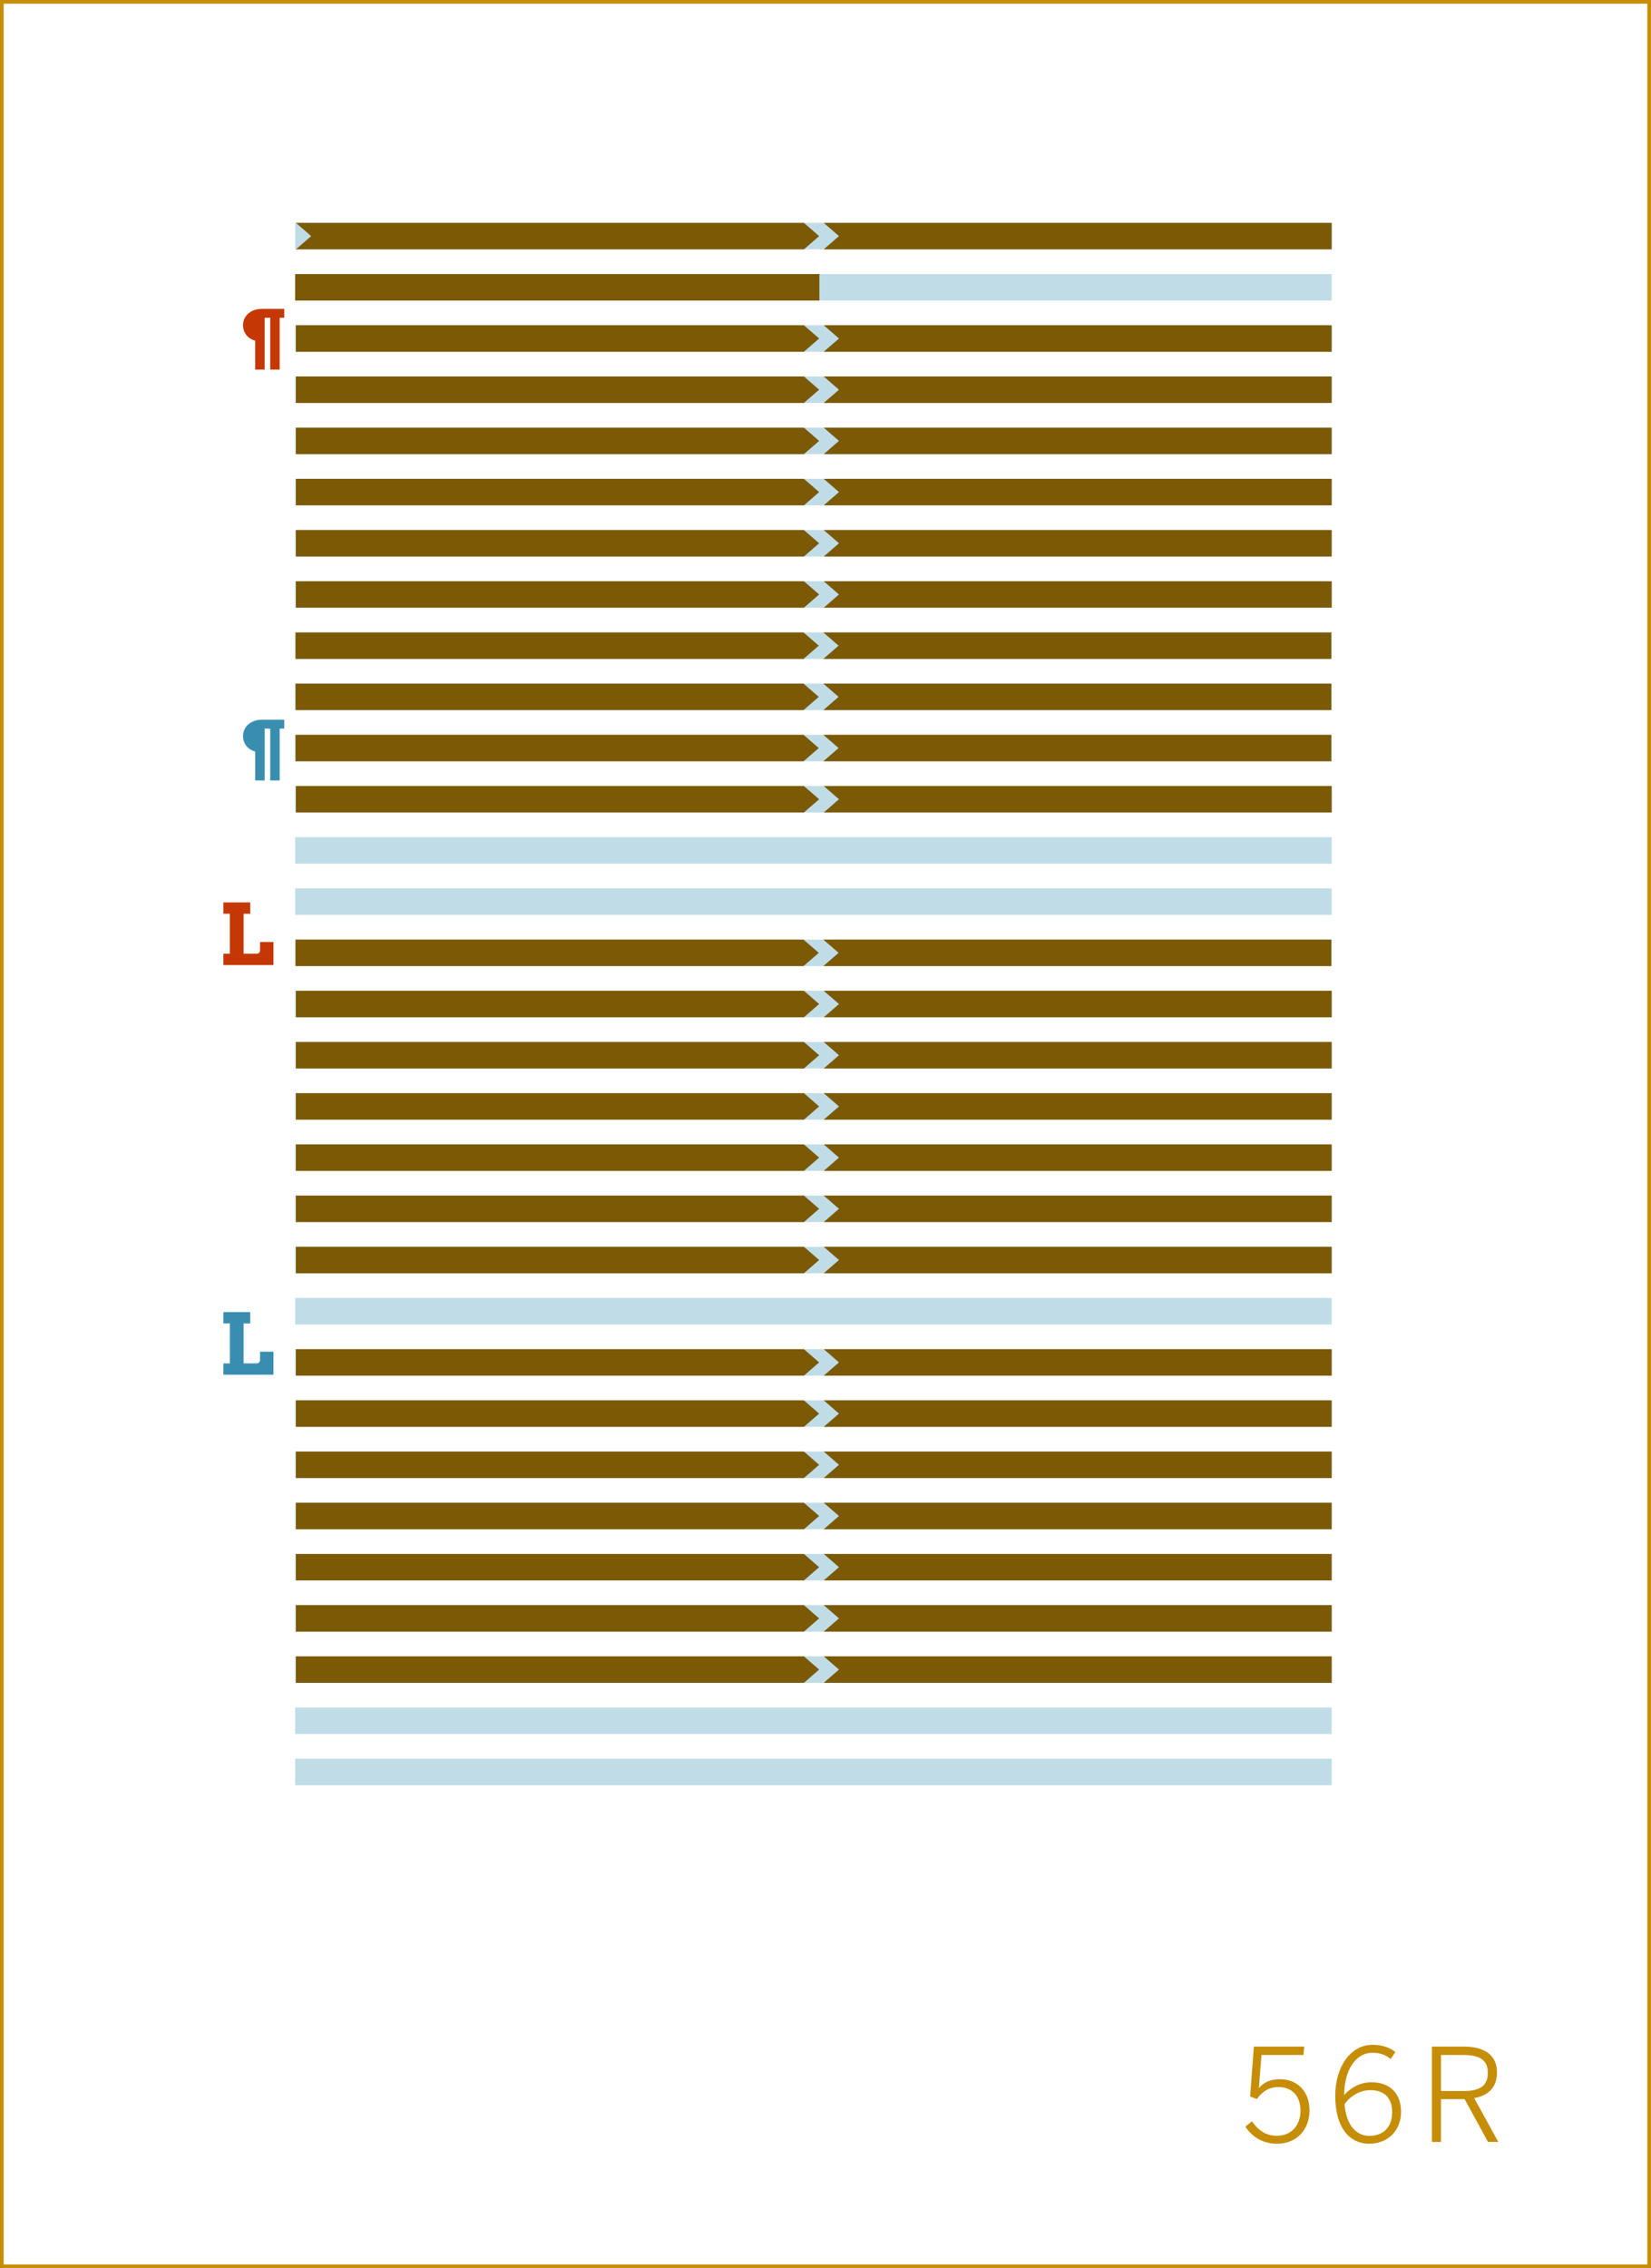 <?xml version="1.0" encoding="utf-8"?>
<!-- Generator: Adobe Illustrator 16.0.4, SVG Export Plug-In . SVG Version: 6.00 Build 0)  -->
<!DOCTYPE svg PUBLIC "-//W3C//DTD SVG 1.1//EN" "http://www.w3.org/Graphics/SVG/1.1/DTD/svg11.dtd">
<svg version="1.1" id="Layer_1" xmlns="http://www.w3.org/2000/svg" xmlns:xlink="http://www.w3.org/1999/xlink" x="0px" y="0px"
	 width="448.746px" height="616.441px" viewBox="0 0 448.746 616.441" enable-background="new 0 0 448.746 616.441"
	 xml:space="preserve">
<rect x="0" y="0" width="448.746" height="616.441" fill="#333333" stroke="none"/>
<rect x="0.5" y="0.5" fill="#FFFFFF" stroke="#C68D06" stroke-miterlimit="10" width="447.746" height="615.441"/>
<g>
	<path fill="#C68D06" d="M338.494,577.969l1.785-1.436c1.575,2.275,3.641,3.92,6.721,3.92c4.445,0,6.476-3.291,6.476-6.791
		c0-4.199-2.485-6.439-5.916-6.439c-2.66,0-4.48,1.189-5.915,3.254l-1.855-0.699l1.016-13.547h13.686l-0.21,2.275h-11.411
		l-0.699,8.996c1.26-1.471,2.975-2.416,5.74-2.416c4.69,0,8.016,3.291,8.016,8.471c0,5.182-3.396,9.066-8.891,9.066
		C343.289,582.623,340.244,580.732,338.494,577.969z"/>
	<path fill="#C68D06" d="M362.922,569.637c0-7.98,4.201-13.896,10.151-13.896c2.87,0,4.796,0.875,6.195,1.961l-1.295,1.891
		c-1.33-1.051-2.625-1.682-4.971-1.682c-4.725,0-7.631,5.041-7.665,11.482c1.645-1.785,4.095-3.467,7.386-3.467
		c5.46,0,8.086,3.396,8.086,8.086c0,4.9-3.466,8.611-8.682,8.611C367.018,582.623,362.922,578.527,362.922,569.637z
		 M378.394,574.047c0-3.465-1.75-5.984-5.95-5.984c-2.87,0-5.426,1.609-7.001,3.814c0.525,6.021,3.36,8.611,6.791,8.611
		C375.944,580.488,378.394,578.143,378.394,574.047z"/>
	<path fill="#C68D06" d="M389.208,556.23h8.681c5.776,0,8.996,2.451,8.996,7c0,4.201-2.45,6.301-6.195,7.002l6.546,11.9h-2.801
		l-6.336-11.621h-6.44v11.621h-2.45V556.23z M397.713,568.307c4.271,0,6.686-1.225,6.686-4.971c0-3.57-2.38-4.83-6.721-4.83h-6.021
		v9.801H397.713z"/>
</g>
<g>
	<rect x="80.221" y="157.967" fill="#C0DDE7" width="281.738" height="7.199"/>
</g>
<g>
	<rect x="80.221" y="171.881" fill="#C0DDE7" width="281.738" height="7.199"/>
</g>
<g>
	<rect x="80.221" y="185.795" fill="#C0DDE7" width="281.738" height="7.199"/>
</g>
<g>
	<rect x="80.221" y="199.709" fill="#C0DDE7" width="281.738" height="7.199"/>
</g>
<g>
	<rect x="80.221" y="213.623" fill="#C0DDE7" width="281.738" height="7.199"/>
</g>
<g>
	<rect x="80.221" y="227.535" fill="#C0DDE7" width="281.738" height="7.201"/>
</g>
<g>
	<rect x="80.221" y="241.451" fill="#C0DDE7" width="281.738" height="7.199"/>
</g>
<g>
	<rect x="80.221" y="255.363" fill="#C0DDE7" width="281.738" height="7.201"/>
</g>
<g>
	<rect x="80.221" y="269.277" fill="#C0DDE7" width="281.738" height="7.199"/>
</g>
<g>
	<rect x="80.221" y="283.191" fill="#C0DDE7" width="281.738" height="7.201"/>
</g>
<g>
	<rect x="80.221" y="297.105" fill="#C0DDE7" width="281.738" height="7.2"/>
</g>
<g>
	<rect x="80.221" y="311.02" fill="#C0DDE7" width="281.738" height="7.199"/>
</g>
<g>
	<rect x="80.221" y="324.934" fill="#C0DDE7" width="281.738" height="7.199"/>
</g>
<g>
	<rect x="80.221" y="338.848" fill="#C0DDE7" width="281.738" height="7.199"/>
</g>
<g>
	<rect x="80.221" y="352.76" fill="#C0DDE7" width="281.738" height="7.201"/>
</g>
<g>
	<rect x="80.221" y="366.674" fill="#C0DDE7" width="281.738" height="7.201"/>
</g>
<g>
	<rect x="80.221" y="380.589" fill="#C0DDE7" width="281.738" height="7.198"/>
</g>
<g>
	<rect x="80.221" y="394.502" fill="#C0DDE7" width="281.738" height="7.199"/>
</g>
<g>
	<rect x="80.221" y="408.416" fill="#C0DDE7" width="281.738" height="7.199"/>
</g>
<g>
	<rect x="80.221" y="422.33" fill="#C0DDE7" width="281.738" height="7.199"/>
</g>
<g>
	<rect x="80.221" y="436.244" fill="#C0DDE7" width="281.738" height="7.199"/>
</g>
<g>
	<rect x="80.221" y="450.158" fill="#C0DDE7" width="281.738" height="7.199"/>
</g>
<g>
	<rect x="80.221" y="464.072" fill="#C0DDE7" width="281.738" height="7.199"/>
</g>
<g>
	<rect x="80.221" y="477.984" fill="#C0DDE7" width="281.738" height="7.201"/>
</g>
<g>
	<rect x="80.221" y="60.57" fill="#C0DDE7" width="281.738" height="7.199"/>
</g>
<g>
	<rect x="80.221" y="74.484" fill="#C0DDE7" width="281.738" height="7.199"/>
</g>
<g>
	<rect x="80.221" y="144.053" fill="#C0DDE7" width="281.738" height="7.199"/>
</g>
<g>
	<rect x="80.221" y="88.398" fill="#C0DDE7" width="281.738" height="7.199"/>
</g>
<g>
	<rect x="80.221" y="102.312" fill="#C0DDE7" width="281.738" height="7.199"/>
</g>
<g>
	<rect x="80.221" y="116.227" fill="#C0DDE7" width="281.738" height="7.199"/>
</g>
<g>
	<rect x="80.221" y="130.141" fill="#C0DDE7" width="281.738" height="7.199"/>
</g>
<g>
	<g>
		<polygon fill="#7C5904" points="218.498,290.393 80.428,290.393 80.428,283.193 218.498,283.193 222.646,286.793 		"/>
	</g>
	<g>
		<polygon fill="#7C5904" points="223.889,283.193 361.959,283.193 361.959,290.393 223.889,290.393 228.036,286.793 		"/>
	</g>
</g>
<g>
	<g>
		<polygon fill="#7C5904" points="218.498,276.477 80.428,276.477 80.428,269.277 218.498,269.277 222.646,272.877 		"/>
	</g>
	<g>
		<polygon fill="#7C5904" points="223.889,269.277 361.959,269.277 361.959,276.477 223.889,276.477 228.036,272.877 		"/>
	</g>
</g>
<g>
	<g>
		<polygon fill="#7C5904" points="218.498,304.307 80.428,304.307 80.428,297.107 218.498,297.107 222.646,300.707 		"/>
	</g>
	<g>
		<polygon fill="#7C5904" points="223.889,297.107 361.959,297.107 361.959,304.307 223.889,304.307 228.036,300.707 		"/>
	</g>
</g>
<g>
	<g>
		<polygon fill="#7C5904" points="218.498,373.875 80.428,373.875 80.428,366.676 218.498,366.676 222.646,370.275 		"/>
	</g>
	<g>
		<polygon fill="#7C5904" points="223.889,366.676 361.959,366.676 361.959,373.875 223.889,373.875 228.036,370.275 		"/>
	</g>
</g>
<g>
	<g>
		<polygon fill="#7C5904" points="218.498,387.787 80.428,387.787 80.428,380.589 218.498,380.589 222.646,384.188 		"/>
	</g>
	<g>
		<polygon fill="#7C5904" points="223.889,380.589 361.959,380.589 361.959,387.787 223.889,387.787 228.036,384.188 		"/>
	</g>
</g>
<g>
	<g>
		<polygon fill="#7C5904" points="218.498,318.219 80.428,318.219 80.428,311.02 218.498,311.02 222.646,314.619 		"/>
	</g>
	<g>
		<polygon fill="#7C5904" points="223.889,311.02 361.959,311.02 361.959,318.219 223.889,318.219 228.036,314.619 		"/>
	</g>
</g>
<g>
	<g>
		<polygon fill="#7C5904" points="218.498,346.047 80.428,346.047 80.428,338.848 218.498,338.848 222.646,342.447 		"/>
	</g>
	<g>
		<polygon fill="#7C5904" points="223.889,338.848 361.959,338.848 361.959,346.047 223.889,346.047 228.036,342.447 		"/>
	</g>
</g>
<g>
	<g>
		<polygon fill="#7C5904" points="218.498,332.133 80.428,332.133 80.428,324.934 218.498,324.934 222.646,328.533 		"/>
	</g>
	<g>
		<polygon fill="#7C5904" points="223.889,324.934 361.959,324.934 361.959,332.133 223.889,332.133 228.036,328.533 		"/>
	</g>
</g>
<g>
	<path fill="#398EB0" d="M60.716,356.592h7.289v3.088h-1.797v10.861h3.706c0.097,0,0.193-0.029,0.286-0.084
		c0.094-0.057,0.176-0.131,0.247-0.221c0.071-0.09,0.129-0.186,0.174-0.291s0.067-0.205,0.067-0.303v-2.281h3.639v6.256H60.716
		v-3.076h1.763V359.68h-1.763V356.592z"/>
</g>
<g>
	<path fill="#C63706" d="M60.716,245.258h7.289v3.088h-1.797v10.861h3.706c0.097,0,0.193-0.029,0.286-0.084
		c0.094-0.057,0.176-0.131,0.247-0.221c0.071-0.09,0.129-0.186,0.174-0.291s0.067-0.205,0.067-0.303v-2.281h3.639v6.256H60.716
		v-3.076h1.763v-10.861h-1.763V245.258z"/>
</g>
<g>
	<g>
		<polygon fill="#7C5904" points="218.498,401.703 80.428,401.703 80.428,394.504 218.498,394.504 222.646,398.104 		"/>
	</g>
	<g>
		<polygon fill="#7C5904" points="223.889,394.504 361.959,394.504 361.959,401.703 223.889,401.703 228.036,398.104 		"/>
	</g>
</g>
<g>
	<g>
		<polygon fill="#7C5904" points="218.498,415.617 80.428,415.617 80.428,408.418 218.498,408.418 222.646,412.018 		"/>
	</g>
	<g>
		<polygon fill="#7C5904" points="223.889,408.418 361.959,408.418 361.959,415.617 223.889,415.617 228.036,412.018 		"/>
	</g>
</g>
<g>
	<g>
		<polygon fill="#7C5904" points="218.498,429.529 80.428,429.529 80.428,422.33 218.498,422.33 222.646,425.93 		"/>
	</g>
	<g>
		<polygon fill="#7C5904" points="223.889,422.33 361.959,422.33 361.959,429.529 223.889,429.529 228.036,425.93 		"/>
	</g>
</g>
<g>
	<g>
		<polygon fill="#7C5904" points="218.498,443.445 80.428,443.445 80.428,436.246 218.498,436.246 222.646,439.844 		"/>
	</g>
	<g>
		<polygon fill="#7C5904" points="223.889,436.246 361.959,436.246 361.959,443.445 223.889,443.445 228.036,439.844 		"/>
	</g>
</g>
<g>
	<g>
		<polygon fill="#7C5904" points="218.498,457.358 80.428,457.358 80.428,450.158 218.498,450.158 222.646,453.758 		"/>
	</g>
	<g>
		<polygon fill="#7C5904" points="223.889,450.158 361.959,450.158 361.959,457.358 223.889,457.358 228.036,453.758 		"/>
	</g>
</g>
<g>
	<g>
		<polygon fill="#7C5904" points="218.498,151.252 80.428,151.252 80.428,144.054 218.498,144.054 222.646,147.653 		"/>
	</g>
	<g>
		<polygon fill="#7C5904" points="223.889,144.054 361.959,144.054 361.959,151.252 223.889,151.252 228.037,147.653 		"/>
	</g>
</g>
<g>
	<g>
		<polygon fill="#7C5904" points="218.498,165.166 80.428,165.166 80.428,157.968 218.498,157.968 222.646,161.567 		"/>
	</g>
	<g>
		<polygon fill="#7C5904" points="223.889,157.968 361.959,157.968 361.959,165.166 223.889,165.166 228.037,161.567 		"/>
	</g>
</g>
<g>
	<g>
		<polygon fill="#7C5904" points="218.498,95.598 80.428,95.598 80.428,88.398 218.498,88.398 222.646,91.998 		"/>
	</g>
	<g>
		<polygon fill="#7C5904" points="223.889,88.398 361.959,88.398 361.959,95.598 223.889,95.598 228.037,91.998 		"/>
	</g>
</g>
<g>
	<g>
		<polygon fill="#7C5904" points="218.498,109.512 80.428,109.512 80.428,102.312 218.498,102.312 222.646,105.912 		"/>
	</g>
	<g>
		<polygon fill="#7C5904" points="223.889,102.312 361.959,102.312 361.959,109.512 223.889,109.512 228.037,105.912 		"/>
	</g>
</g>
<g>
	<g>
		<polygon fill="#7C5904" points="218.498,123.426 80.428,123.426 80.428,116.227 218.498,116.227 222.646,119.825 		"/>
	</g>
	<g>
		<polygon fill="#7C5904" points="223.889,116.227 361.959,116.227 361.959,123.426 223.889,123.426 228.037,119.825 		"/>
	</g>
</g>
<g>
	<g>
		<polygon fill="#7C5904" points="218.498,137.34 80.428,137.34 80.428,130.14 218.498,130.14 222.646,133.738 		"/>
	</g>
	<g>
		<polygon fill="#7C5904" points="223.889,130.14 361.959,130.14 361.959,137.34 223.889,137.34 228.037,133.738 		"/>
	</g>
</g>
<g>
	<g>
		<polygon fill="#7C5904" points="218.394,192.995 80.324,192.995 80.324,185.796 218.394,185.796 222.542,189.395 		"/>
	</g>
	<g>
		<polygon fill="#7C5904" points="223.785,185.796 361.855,185.796 361.855,192.995 223.785,192.995 227.933,189.395 		"/>
	</g>
</g>
<g>
	<g>
		<polygon fill="#7C5904" points="218.394,179.082 80.324,179.082 80.324,171.883 218.394,171.883 222.542,175.482 		"/>
	</g>
	<g>
		<polygon fill="#7C5904" points="223.785,171.883 361.855,171.883 361.855,179.082 223.785,179.082 227.933,175.482 		"/>
	</g>
</g>
<g>
	<g>
		<polygon fill="#7C5904" points="218.394,206.908 80.324,206.908 80.324,199.709 218.394,199.709 222.542,203.309 		"/>
	</g>
	<g>
		<polygon fill="#7C5904" points="223.785,199.709 361.855,199.709 361.855,206.908 223.785,206.908 227.933,203.309 		"/>
	</g>
</g>
<g>
	<g>
		<polygon fill="#7C5904" points="218.498,220.822 80.428,220.822 80.428,213.624 218.498,213.624 222.646,217.223 		"/>
	</g>
	<g>
		<polygon fill="#7C5904" points="223.889,213.624 361.959,213.624 361.959,220.822 223.889,220.822 228.037,217.223 		"/>
	</g>
</g>
<g>
	<g>
		<polygon fill="#7C5904" points="218.394,262.564 80.324,262.564 80.324,255.365 218.394,255.365 222.542,258.964 		"/>
	</g>
	<g>
		<polygon fill="#7C5904" points="223.785,255.365 361.855,255.365 361.855,262.564 223.785,262.564 227.933,258.964 		"/>
	</g>
</g>
<g>
	<path fill="#C63706" d="M69.357,92.59c-0.451-0.123-0.876-0.305-1.274-0.545s-0.747-0.537-1.046-0.893
		c-0.299-0.354-0.536-0.764-0.712-1.23c-0.176-0.465-0.264-0.988-0.264-1.568c0-0.615,0.123-1.191,0.369-1.727
		c0.246-0.537,0.595-1.004,1.046-1.402s0.996-0.713,1.635-0.941s1.351-0.342,2.136-0.342h6.012v2.416h-1.239v14.09h-2.575v-14.09
		h-1.512v14.09h-2.575V92.59z"/>
</g>
<g>
	<path fill="#398EB0" d="M69.357,204.254c-0.451-0.123-0.876-0.305-1.274-0.545s-0.747-0.537-1.046-0.893
		c-0.299-0.354-0.536-0.764-0.712-1.23c-0.176-0.465-0.264-0.988-0.264-1.568c0-0.615,0.123-1.191,0.369-1.727
		c0.246-0.537,0.595-1.004,1.046-1.402s0.996-0.711,1.635-0.939s1.351-0.344,2.136-0.344h6.012v2.418h-1.239v14.088h-2.575v-14.088
		h-1.512v14.088h-2.575V204.254z"/>
</g>
<g>
	<g>
		<polygon fill="#7C5904" points="223.888,60.57 361.959,60.57 361.959,67.77 223.888,67.77 228.036,64.17 		"/>
	</g>
	<g>
		<polygon fill="#7C5904" points="222.646,64.17 218.498,60.57 218.498,60.57 218.498,60.57 80.427,60.57 84.576,64.17 
			80.427,67.77 218.498,67.77 218.498,67.77 218.498,67.768 		"/>
	</g>
</g>
<g>
	<rect x="80.221" y="74.484" fill="#7C5904" width="142.488" height="7.199"/>
</g>
</svg>
